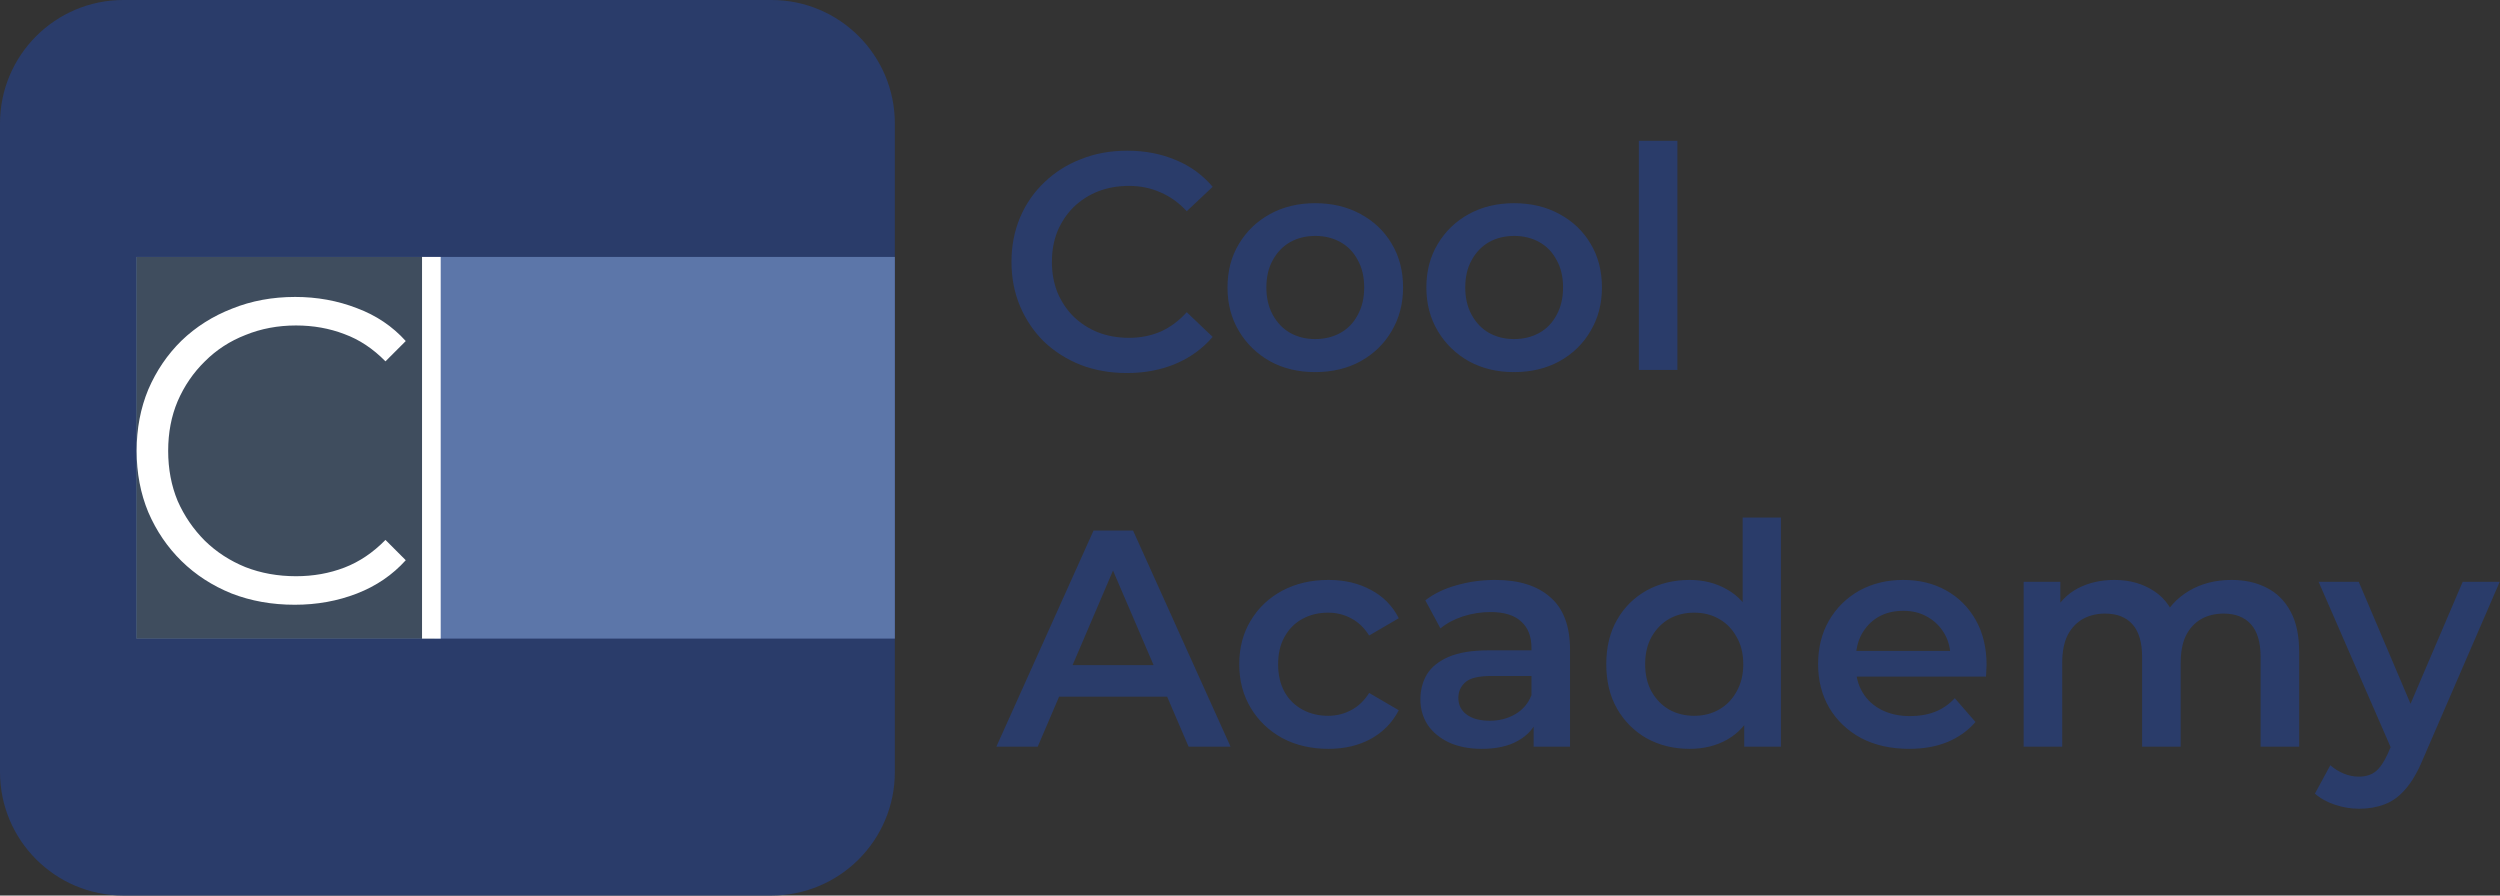 <svg width="201" height="72" viewBox="0 0 201 72" fill="none" xmlns="http://www.w3.org/2000/svg">
<rect x="0" y="0" width="201" height="72" fill="#333333" stroke="none"/>
<g clip-path="url(#clip0_8_16)">
<path d="M90.601 29.992C89.278 29.992 88.046 29.777 86.905 29.346C85.78 28.899 84.796 28.279 83.953 27.484C83.126 26.673 82.481 25.721 82.017 24.629C81.555 23.537 81.323 22.345 81.323 21.054C81.323 19.763 81.555 18.571 82.017 17.479C82.481 16.386 83.134 15.443 83.977 14.648C84.821 13.837 85.805 13.217 86.93 12.786C88.055 12.339 89.287 12.116 90.626 12.116C92.049 12.116 93.347 12.364 94.521 12.861C95.695 13.341 96.688 14.061 97.498 15.021L95.414 16.982C94.786 16.303 94.083 15.799 93.305 15.468C92.528 15.12 91.684 14.946 90.775 14.946C89.865 14.946 89.03 15.095 88.269 15.393C87.525 15.691 86.872 16.113 86.309 16.659C85.764 17.206 85.334 17.851 85.019 18.596C84.722 19.341 84.573 20.16 84.573 21.054C84.573 21.948 84.722 22.767 85.019 23.512C85.334 24.257 85.764 24.902 86.309 25.448C86.872 25.994 87.525 26.417 88.269 26.715C89.03 27.012 89.865 27.161 90.775 27.161C91.684 27.161 92.528 26.996 93.305 26.665C94.083 26.317 94.786 25.796 95.414 25.101L97.498 27.087C96.688 28.03 95.695 28.75 94.521 29.247C93.347 29.743 92.04 29.992 90.601 29.992ZM105.736 29.917C104.38 29.917 103.172 29.628 102.114 29.048C101.055 28.452 100.22 27.641 99.608 26.615C98.996 25.589 98.691 24.422 98.691 23.114C98.691 21.79 98.996 20.623 99.608 19.614C100.22 18.588 101.055 17.785 102.114 17.206C103.172 16.626 104.38 16.337 105.736 16.337C107.109 16.337 108.324 16.626 109.383 17.206C110.458 17.785 111.293 18.579 111.889 19.589C112.5 20.599 112.807 21.774 112.807 23.114C112.807 24.422 112.5 25.589 111.889 26.615C111.293 27.641 110.458 28.452 109.383 29.048C108.324 29.628 107.109 29.917 105.736 29.917ZM105.736 27.261C106.497 27.261 107.175 27.095 107.77 26.764C108.366 26.433 108.829 25.953 109.16 25.324C109.507 24.695 109.681 23.959 109.681 23.114C109.681 22.254 109.507 21.517 109.16 20.905C108.829 20.276 108.366 19.796 107.77 19.465C107.175 19.134 106.505 18.968 105.761 18.968C105 18.968 104.322 19.134 103.727 19.465C103.148 19.796 102.685 20.276 102.337 20.905C101.99 21.517 101.816 22.254 101.816 23.114C101.816 23.959 101.99 24.695 102.337 25.324C102.685 25.953 103.148 26.433 103.727 26.764C104.322 27.095 104.992 27.261 105.736 27.261ZM121.726 29.917C120.37 29.917 119.163 29.628 118.104 29.048C117.045 28.452 116.21 27.641 115.598 26.615C114.986 25.589 114.68 24.422 114.68 23.114C114.68 21.79 114.986 20.623 115.598 19.614C116.21 18.588 117.045 17.785 118.104 17.206C119.163 16.626 120.37 16.337 121.726 16.337C123.099 16.337 124.314 16.626 125.373 17.206C126.448 17.785 127.283 18.579 127.878 19.589C128.491 20.599 128.796 21.774 128.796 23.114C128.796 24.422 128.491 25.589 127.878 26.615C127.283 27.641 126.448 28.452 125.373 29.048C124.314 29.628 123.099 29.917 121.726 29.917ZM121.726 27.261C122.487 27.261 123.165 27.095 123.76 26.764C124.356 26.433 124.819 25.953 125.149 25.324C125.497 24.695 125.67 23.959 125.67 23.114C125.67 22.254 125.497 21.517 125.149 20.905C124.819 20.276 124.356 19.796 123.76 19.465C123.165 19.134 122.495 18.968 121.751 18.968C120.99 18.968 120.312 19.134 119.716 19.465C119.138 19.796 118.674 20.276 118.327 20.905C117.98 21.517 117.806 22.254 117.806 23.114C117.806 23.959 117.98 24.695 118.327 25.324C118.674 25.953 119.138 26.433 119.716 26.764C120.312 27.095 120.982 27.261 121.726 27.261ZM131.762 29.743V11.321H134.863V29.743H131.762ZM80.107 60.033L87.922 42.654H91.097L98.937 60.033H95.563L88.84 44.367H90.13L83.432 60.033H80.107ZM83.704 56.011L84.573 53.479H93.951L94.819 56.011H83.704ZM106.805 60.207C105.416 60.207 104.175 59.917 103.084 59.338C102.008 58.742 101.165 57.931 100.553 56.905C99.941 55.879 99.635 54.712 99.635 53.404C99.635 52.08 99.941 50.913 100.553 49.903C101.165 48.877 102.008 48.075 103.084 47.495C104.175 46.916 105.416 46.626 106.805 46.626C108.095 46.626 109.228 46.891 110.204 47.421C111.196 47.934 111.949 48.695 112.461 49.705L110.08 51.095C109.683 50.466 109.195 50.003 108.616 49.705C108.054 49.407 107.441 49.258 106.78 49.258C106.019 49.258 105.333 49.423 104.721 49.755C104.109 50.086 103.629 50.565 103.282 51.194C102.935 51.807 102.761 52.544 102.761 53.404C102.761 54.265 102.935 55.01 103.282 55.639C103.629 56.251 104.109 56.723 104.721 57.054C105.333 57.385 106.019 57.55 106.78 57.55C107.441 57.55 108.054 57.401 108.616 57.103C109.195 56.806 109.683 56.342 110.08 55.713L112.461 57.103C111.949 58.096 111.196 58.866 110.204 59.412C109.228 59.942 108.095 60.207 106.805 60.207ZM123.304 60.033V57.352L123.13 56.781V52.088C123.13 51.178 122.858 50.474 122.312 49.978C121.766 49.465 120.939 49.208 119.831 49.208C119.087 49.208 118.35 49.324 117.623 49.556C116.911 49.788 116.308 50.111 115.812 50.524L114.596 48.265C115.307 47.719 116.151 47.313 117.127 47.048C118.119 46.767 119.144 46.626 120.203 46.626C122.121 46.626 123.602 47.09 124.644 48.017C125.702 48.927 126.232 50.342 126.232 52.262V60.033H123.304ZM119.136 60.207C118.144 60.207 117.276 60.041 116.531 59.71C115.787 59.363 115.208 58.891 114.795 58.295C114.398 57.683 114.199 56.996 114.199 56.234C114.199 55.49 114.373 54.819 114.72 54.223C115.084 53.628 115.671 53.156 116.482 52.808C117.292 52.461 118.367 52.287 119.707 52.287H123.552V54.348H119.93C118.871 54.348 118.16 54.521 117.797 54.869C117.432 55.2 117.251 55.614 117.251 56.11C117.251 56.673 117.474 57.12 117.921 57.451C118.367 57.782 118.987 57.948 119.781 57.948C120.542 57.948 121.22 57.774 121.816 57.426C122.427 57.079 122.866 56.566 123.13 55.887L123.651 57.749C123.354 58.527 122.816 59.131 122.039 59.561C121.278 59.992 120.31 60.207 119.136 60.207ZM135.842 60.207C134.569 60.207 133.419 59.925 132.394 59.363C131.385 58.783 130.591 57.989 130.012 56.979C129.433 55.97 129.144 54.778 129.144 53.404C129.144 52.03 129.433 50.839 130.012 49.829C130.591 48.819 131.385 48.033 132.394 47.47C133.419 46.908 134.569 46.626 135.842 46.626C136.95 46.626 137.943 46.874 138.819 47.371C139.696 47.851 140.39 48.588 140.903 49.581C141.416 50.574 141.672 51.848 141.672 53.404C141.672 54.943 141.424 56.218 140.928 57.228C140.432 58.221 139.745 58.965 138.869 59.462C137.992 59.959 136.984 60.207 135.842 60.207ZM136.215 57.55C136.959 57.55 137.62 57.385 138.199 57.054C138.795 56.723 139.266 56.243 139.613 55.614C139.977 54.985 140.159 54.248 140.159 53.404C140.159 52.544 139.977 51.807 139.613 51.194C139.266 50.565 138.795 50.086 138.199 49.755C137.62 49.423 136.959 49.258 136.215 49.258C135.47 49.258 134.8 49.423 134.205 49.755C133.626 50.086 133.155 50.565 132.791 51.194C132.444 51.807 132.27 52.544 132.27 53.404C132.27 54.248 132.444 54.985 132.791 55.614C133.155 56.243 133.626 56.723 134.205 57.054C134.8 57.385 135.47 57.55 136.215 57.55ZM140.234 60.033V56.905L140.358 53.379L140.11 49.854V41.611H143.186V60.033H140.234ZM153.494 60.207C152.022 60.207 150.732 59.917 149.624 59.338C148.533 58.742 147.681 57.931 147.069 56.905C146.473 55.879 146.176 54.712 146.176 53.404C146.176 52.08 146.465 50.913 147.044 49.903C147.639 48.877 148.45 48.075 149.475 47.495C150.517 46.916 151.7 46.626 153.023 46.626C154.313 46.626 155.463 46.908 156.471 47.47C157.48 48.033 158.274 48.828 158.853 49.854C159.432 50.88 159.721 52.088 159.721 53.479C159.721 53.611 159.713 53.76 159.697 53.925C159.697 54.091 159.688 54.248 159.672 54.397H148.632V52.337H158.034L156.819 52.982C156.835 52.221 156.678 51.55 156.347 50.971C156.016 50.392 155.562 49.937 154.983 49.605C154.421 49.275 153.767 49.109 153.023 49.109C152.262 49.109 151.592 49.275 151.013 49.605C150.451 49.937 150.005 50.4 149.674 50.996C149.36 51.575 149.202 52.262 149.202 53.056V53.553C149.202 54.348 149.385 55.051 149.748 55.663C150.112 56.276 150.625 56.747 151.286 57.079C151.948 57.41 152.709 57.575 153.569 57.575C154.313 57.575 154.983 57.459 155.578 57.228C156.174 56.996 156.703 56.632 157.166 56.135L158.828 58.047C158.233 58.742 157.48 59.28 156.571 59.661C155.677 60.025 154.652 60.207 153.494 60.207ZM179.421 46.626C180.48 46.626 181.414 46.833 182.224 47.247C183.051 47.661 183.696 48.298 184.159 49.159C184.623 50.003 184.854 51.095 184.854 52.436V60.033H181.753V52.833C181.753 51.658 181.497 50.781 180.984 50.201C180.471 49.622 179.735 49.332 178.776 49.332C178.098 49.332 177.494 49.481 176.965 49.779C176.452 50.077 176.047 50.516 175.749 51.095C175.468 51.675 175.327 52.411 175.327 53.305V60.033H172.226V52.833C172.226 51.658 171.97 50.781 171.457 50.201C170.945 49.622 170.209 49.332 169.249 49.332C168.572 49.332 167.968 49.481 167.438 49.779C166.926 50.077 166.52 50.516 166.223 51.095C165.942 51.675 165.801 52.411 165.801 53.305V60.033H162.7V46.775H165.652V50.301L165.131 49.258C165.578 48.397 166.223 47.743 167.066 47.297C167.927 46.85 168.902 46.626 169.994 46.626C171.234 46.626 172.309 46.932 173.219 47.545C174.145 48.157 174.757 49.084 175.055 50.325L173.839 49.903C174.269 48.91 174.98 48.116 175.972 47.52C176.965 46.924 178.114 46.626 179.421 46.626ZM189.666 65.023C189.021 65.023 188.376 64.916 187.731 64.701C187.086 64.486 186.548 64.188 186.119 63.807L187.359 61.523C187.673 61.804 188.029 62.028 188.426 62.193C188.823 62.358 189.228 62.441 189.642 62.441C190.204 62.441 190.659 62.301 191.006 62.019C191.353 61.738 191.676 61.266 191.974 60.604L192.743 58.866L192.991 58.494L198.002 46.775H200.979L194.777 61.101C194.363 62.094 193.9 62.88 193.388 63.459C192.892 64.039 192.329 64.444 191.701 64.676C191.088 64.908 190.411 65.023 189.666 65.023ZM192.395 60.505L186.416 46.775H189.642L194.504 58.221L192.395 60.505Z" fill="#2A3C6A"/>
<path d="M62.022 0H9.923C4.443 0 0 4.446 0 9.931V62.069C0 67.554 4.443 72 9.923 72H62.022C67.502 72 71.945 67.554 71.945 62.069V9.931C71.945 4.446 67.502 0 62.022 0Z" fill="#2A3C6A"/>
<path d="M10.965 20.657H71.945V51.343H10.965V20.657Z" fill="#5C76A9"/>
<path d="M34.931 20.657H10.965V51.343H34.931V20.657Z" fill="#3F4D5E"/>
<path d="M23.697 48.622C21.868 48.622 20.178 48.321 18.626 47.719C17.075 47.093 15.732 46.224 14.597 45.112C13.463 43.999 12.571 42.69 11.923 41.184C11.298 39.678 10.985 38.032 10.985 36.248C10.985 34.464 11.298 32.819 11.923 31.313C12.571 29.806 13.463 28.497 14.597 27.385C15.755 26.273 17.11 25.415 18.661 24.813C20.212 24.187 21.903 23.874 23.732 23.874C25.492 23.874 27.147 24.175 28.699 24.778C30.25 25.357 31.558 26.238 32.623 27.42L30.991 29.053C29.995 28.034 28.895 27.304 27.692 26.863C26.487 26.4 25.191 26.168 23.802 26.168C22.343 26.168 20.988 26.423 19.738 26.933C18.487 27.42 17.399 28.126 16.473 29.053C15.547 29.957 14.817 31.023 14.285 32.251C13.775 33.456 13.521 34.788 13.521 36.248C13.521 37.708 13.775 39.052 14.285 40.28C14.817 41.485 15.547 42.551 16.473 43.478C17.399 44.382 18.487 45.089 19.738 45.598C20.988 46.085 22.343 46.328 23.802 46.328C25.191 46.328 26.487 46.096 27.692 45.633C28.895 45.17 29.995 44.428 30.991 43.409L32.623 45.042C31.558 46.224 30.25 47.116 28.699 47.719C27.147 48.321 25.48 48.622 23.697 48.622Z" fill="white"/>
<path d="M34.682 51.343V20.657" stroke="white" stroke-width="1.5"/>
</g>
<defs>
<clipPath id="clip0_8_16">
<rect width="201" height="72" fill="white"/>
</clipPath>
</defs>
</svg>
